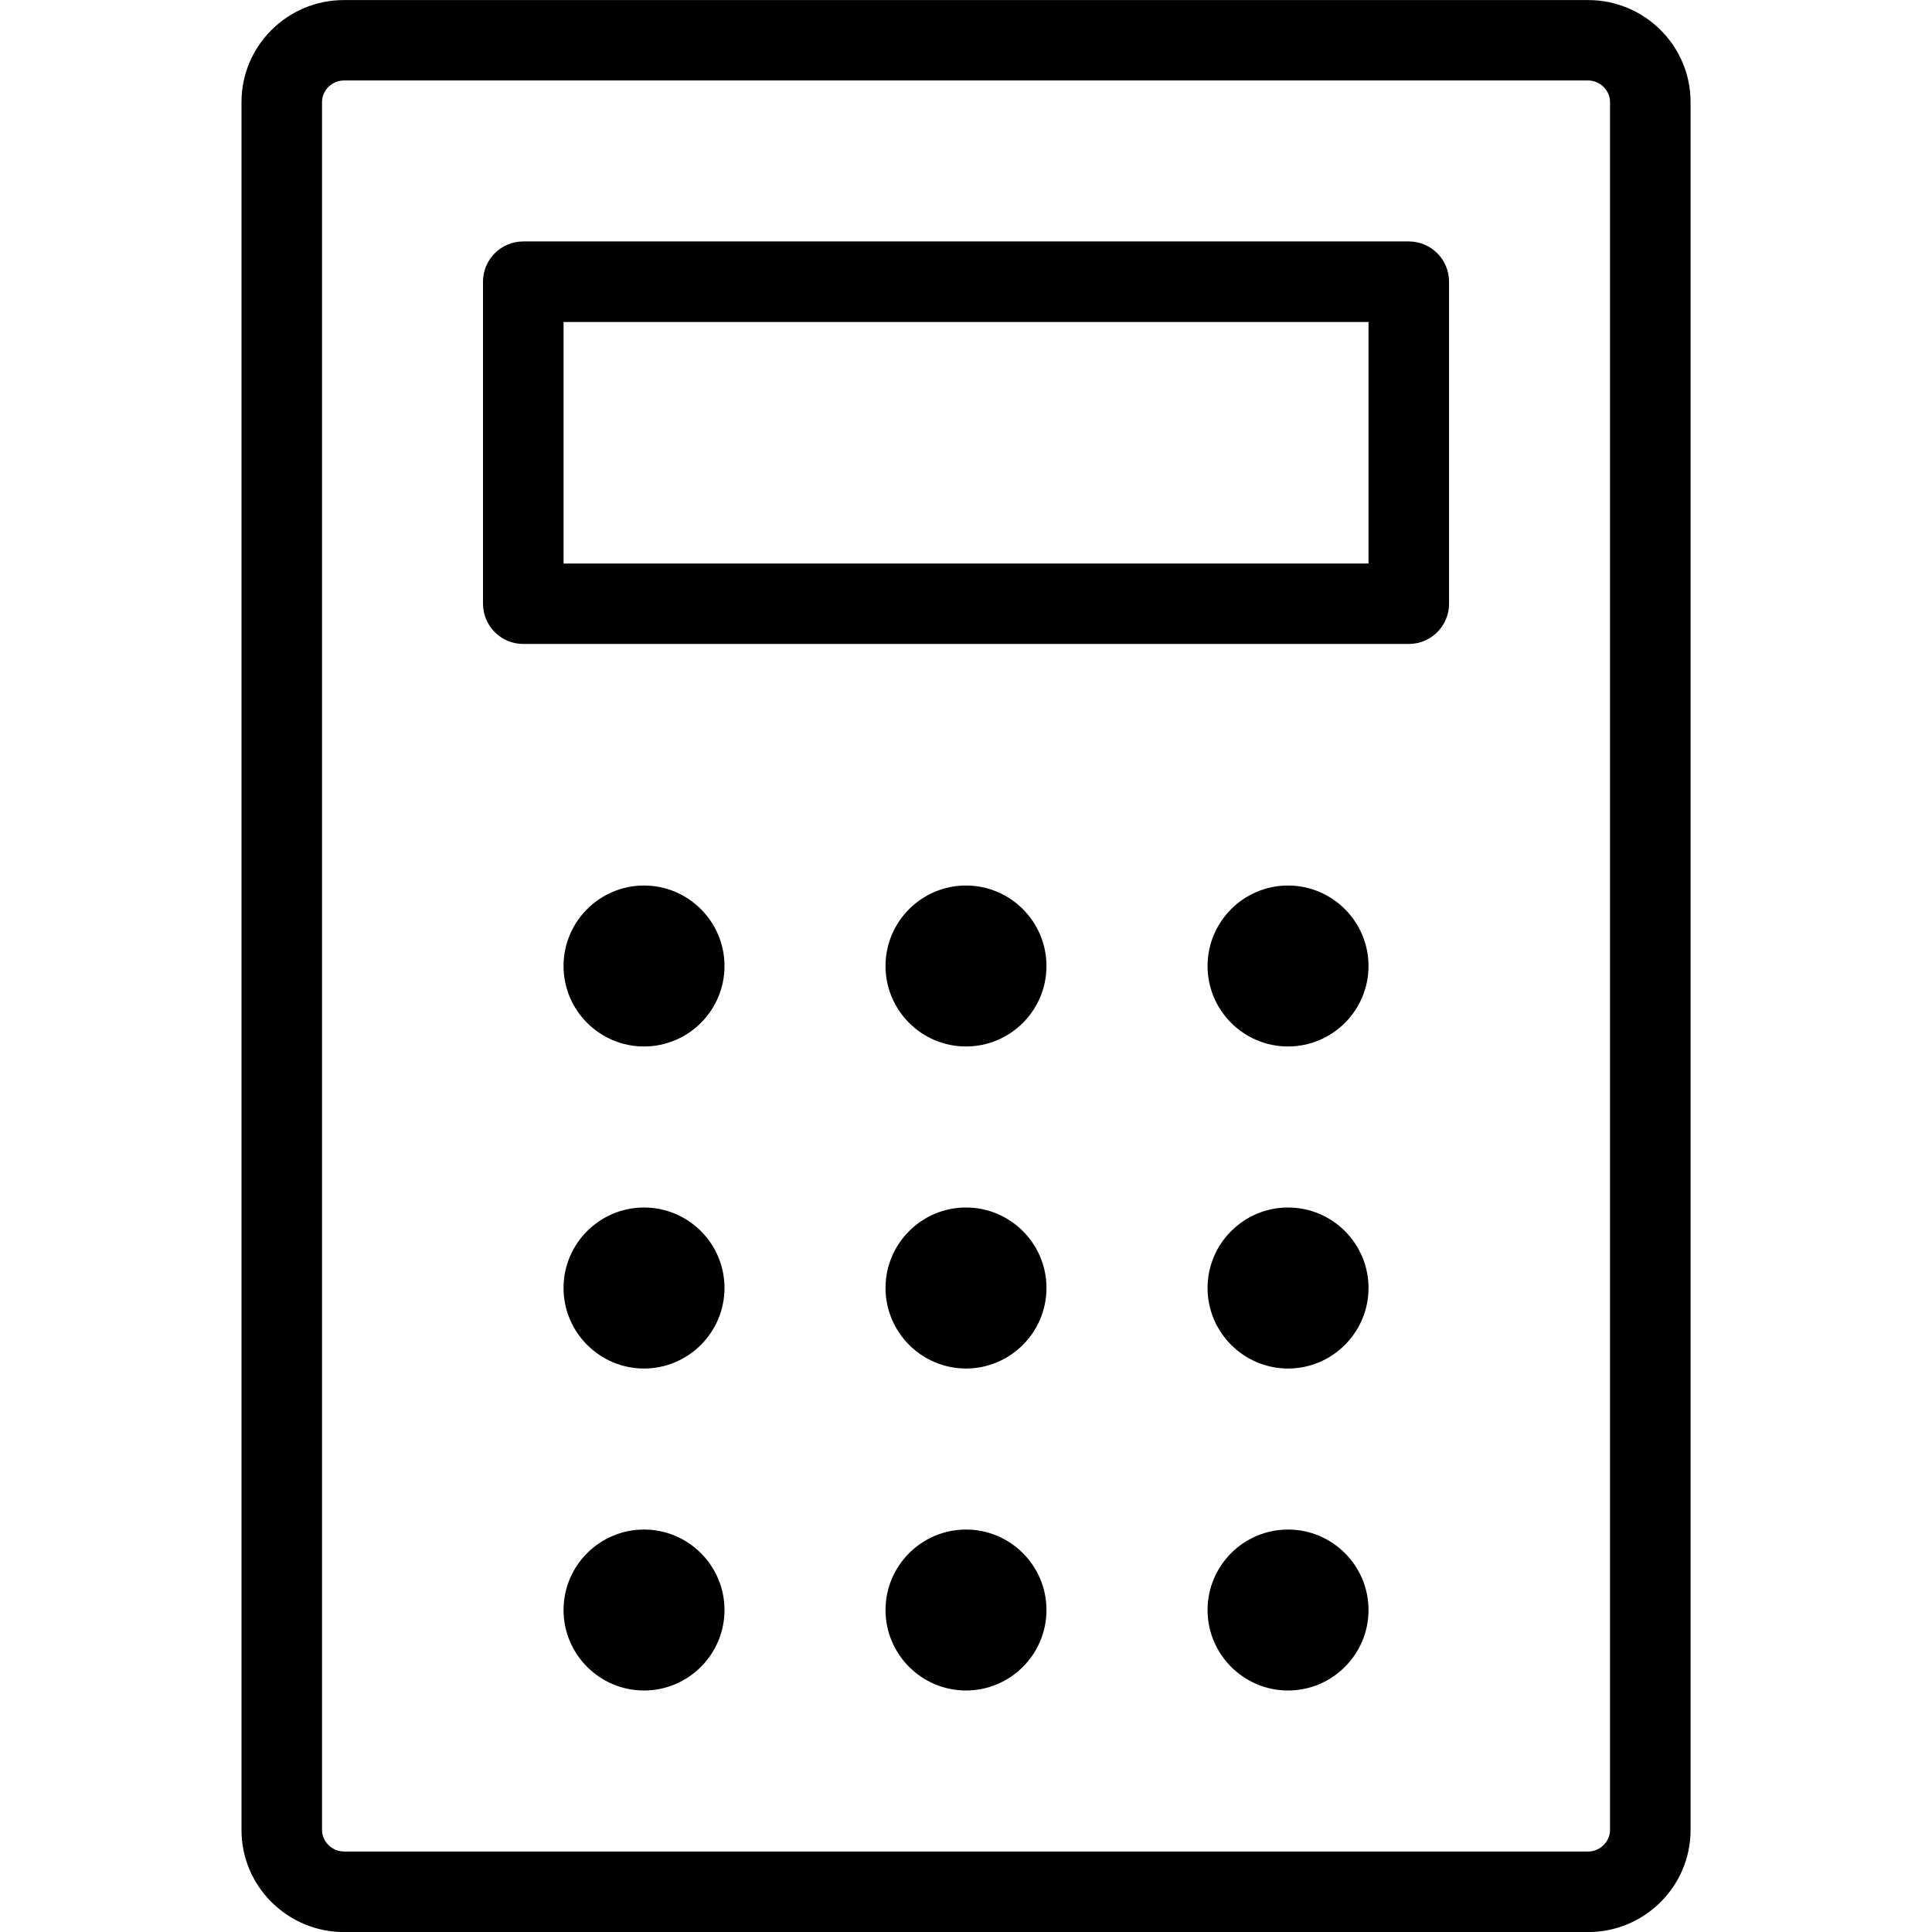 <!-- Generated by IcoMoon.io -->
<svg version="1.1" xmlns="http://www.w3.org/2000/svg" width="32" height="32" viewBox="0 0 32 32">
<title>calculator</title>
<path d="M22.667 26.667c0 0.735-0.599 1.333-1.333 1.333s-1.333-0.598-1.333-1.333 0.598-1.333 1.333-1.333c0.735 0 1.333 0.598 1.333 1.333zM22.667 21.333c0 0.735-0.599 1.334-1.333 1.334s-1.333-0.599-1.333-1.334 0.598-1.333 1.333-1.333c0.735 0 1.333 0.598 1.333 1.333zM22.667 16c0 0.736-0.599 1.333-1.333 1.333s-1.333-0.597-1.333-1.333c0-0.735 0.598-1.333 1.333-1.333s1.333 0.599 1.333 1.333zM17.333 26.667c0 0.735-0.599 1.333-1.333 1.333s-1.333-0.598-1.333-1.333 0.598-1.333 1.333-1.333c0.735 0 1.333 0.598 1.333 1.333zM17.333 21.333c0 0.735-0.599 1.334-1.333 1.334s-1.333-0.599-1.333-1.334 0.598-1.333 1.333-1.333c0.735 0 1.333 0.598 1.333 1.333zM17.333 16c0 0.736-0.599 1.333-1.333 1.333s-1.333-0.597-1.333-1.333c0-0.735 0.598-1.333 1.333-1.333s1.333 0.599 1.333 1.333zM12 26.667c0 0.735-0.599 1.333-1.333 1.333s-1.333-0.598-1.333-1.333 0.598-1.333 1.333-1.333c0.735 0 1.333 0.598 1.333 1.333zM12 21.333c0 0.735-0.599 1.334-1.333 1.334s-1.333-0.599-1.333-1.334 0.598-1.333 1.333-1.333c0.735 0 1.333 0.598 1.333 1.333zM12 16c0 0.736-0.599 1.333-1.333 1.333s-1.333-0.597-1.333-1.333c0-0.735 0.598-1.333 1.333-1.333s1.333 0.599 1.333 1.333zM22.667 5.333h-13.333v4.001h13.333v-4.001zM8.667 10.666c-0.369 0-0.667-0.299-0.667-0.667v-5.333c0-0.368 0.298-0.667 0.667-0.667h14.667c0.369 0 0.667 0.299 0.667 0.667v5.333c0 0.368-0.298 0.667-0.667 0.667h-14.667zM26.667 1.688c0-0.193-0.167-0.355-0.363-0.355h-20.607c-0.197 0-0.363 0.163-0.363 0.355v28.623c0 0.193 0.167 0.356 0.363 0.356h20.607c0.197 0 0.363-0.163 0.363-0.356v-28.623zM5.697 32.001c-0.935 0-1.697-0.758-1.697-1.689v-28.623c0-0.931 0.761-1.688 1.697-1.688h20.607c0.935 0 1.697 0.757 1.697 1.688v28.623c0 0.931-0.761 1.689-1.697 1.689h-20.607z"></path>
</svg>
